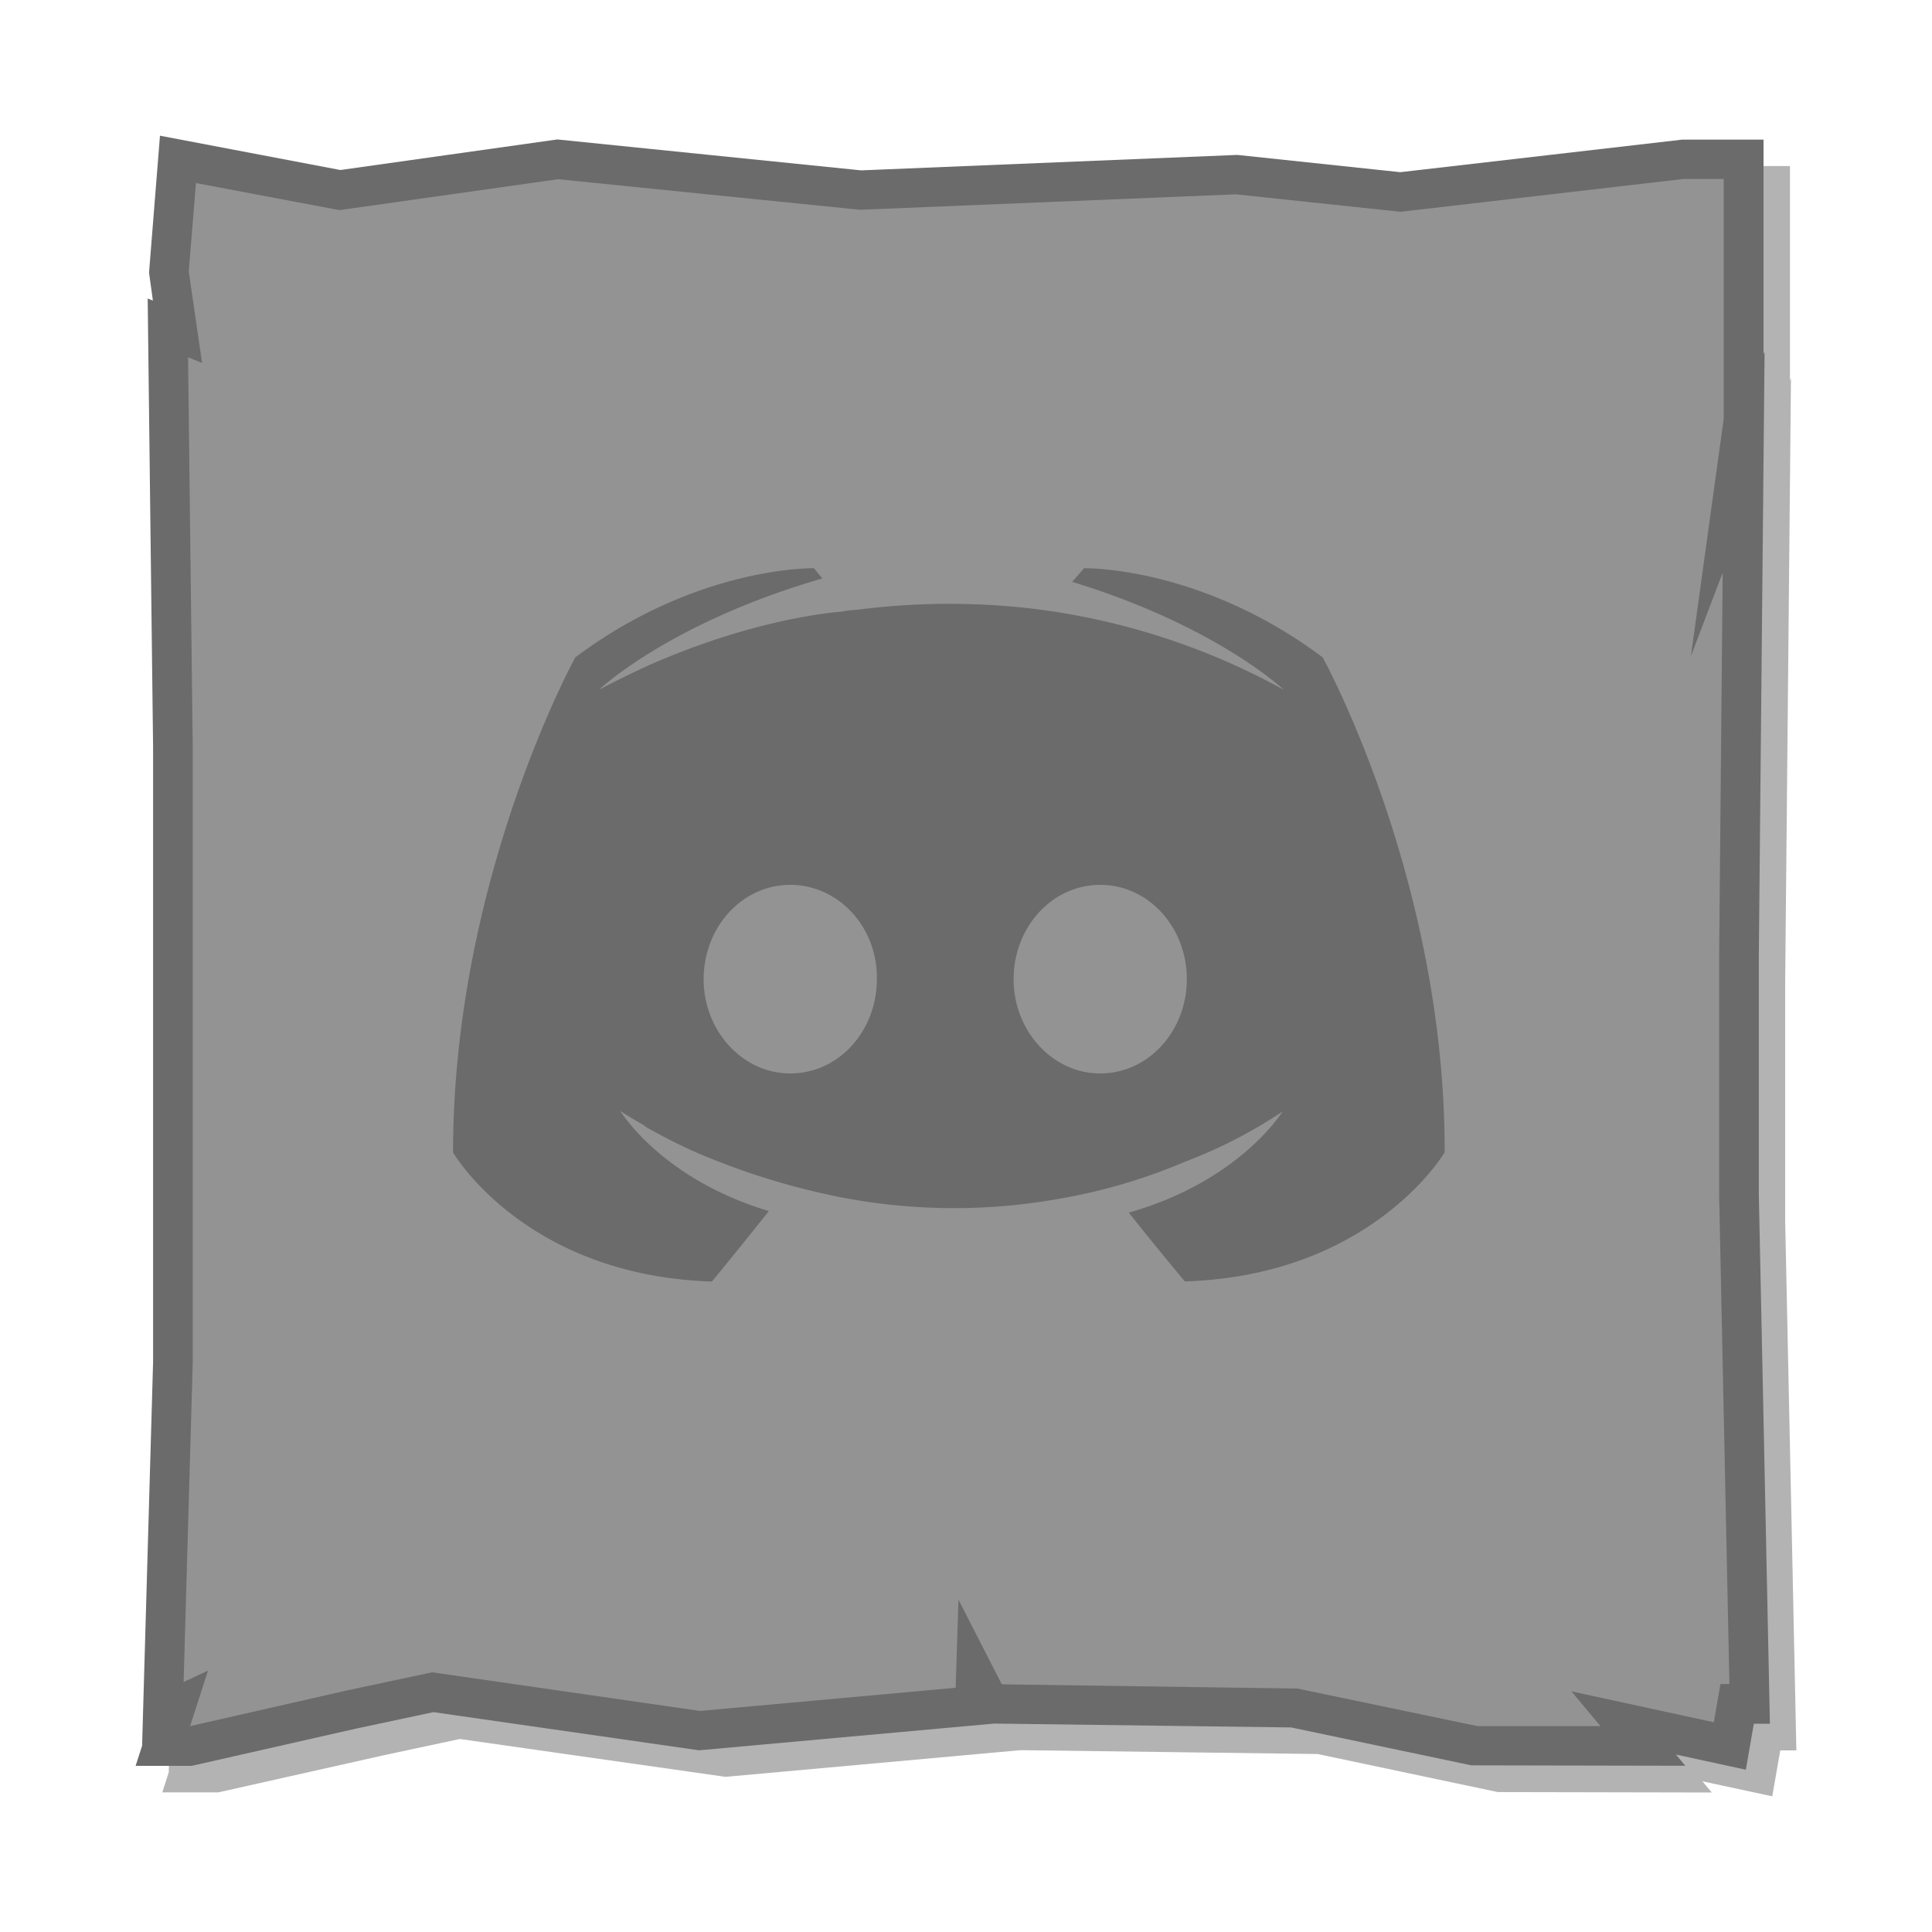 <svg xmlns="http://www.w3.org/2000/svg" viewBox="0 0 500 500"><defs><style>.cls-1{isolation:isolate;}.cls-2{opacity:0.3;mix-blend-mode:multiply;}.cls-3{fill:#939393;}.cls-4{fill:#6b6b6b;}</style></defs><g class="cls-1"><g id="Vrstva_1" data-name="Vrstva 1"><g class="cls-2"><polygon points="52.9 48.07 94.81 56 151.17 48.07 229.56 56 326.88 52.03 369.27 56.53 442.21 48.07 458.07 48.07 458.07 115.52 455.71 132.65 458.07 126.43 456.89 254.39 456.89 315.89 459.65 447.82 456.42 447.82 454.52 458.73 427.05 452.78 432.03 458.73 388.69 458.73 341.57 448.81 262.94 447.82 259.39 440.88 259.16 448.32 187.88 454.76 118.85 444.85 97.89 449.31 56.45 458.73 48.99 458.73 52.19 448.81 48.99 450.3 51.59 359.54 51.59 200.33 50.29 91.71 52.78 92.7 50.53 77.26 52.9 48.07"/><path d="M458.66,464.88,440.58,461l2.43,2.9-55.37-.11L341,453.94l-76.86-1v0l-76.4,6.91-.59-.09L119,450.05,99,454.33l-42.51,9.54H42l1.75-5.44-.08,0,2.84-99.07V200.33L45.07,84.1l1.34.54-1-7.21L48.24,42l46.7,8.84,56.13-7.9,78.64,8,97.34-4,42.19,4.48,73-8.44h21V98.52l.26-.7L462,254.44v61.45L464.9,453h-4.17ZM389.23,453.6h31.82l-7.52-9,36.85,8,1.72-9.89h2.31L451.76,316V254.39l.92-99.35-8.23,21.63,8.49-61.5v-62H442.51L369.3,61.69l-42.58-4.51-97.32,4-78.13-7.91-56.58,8-37.14-7L55.69,77.1l3.45,23.67-3.63-1.45,1.22,101V359.54l-2.37,82.6,6.31-2.94-4.62,14.36,40.7-9.26,21.92-4.67,69.34,10,66.16-6,.73-22.8,11.21,21.92,76.51,1.06Z"/></g><polygon class="cls-3" points="46.05 41.22 87.97 49.16 144.33 41.22 222.71 49.16 320.04 45.19 362.43 49.69 435.37 41.22 451.23 41.22 451.23 108.67 448.86 125.8 451.23 119.59 450.05 247.55 450.05 309.05 452.81 440.98 449.57 440.98 447.68 451.89 420.21 445.94 425.18 451.89 381.85 451.89 334.72 441.97 256.1 440.98 252.55 434.03 252.31 441.47 181.03 447.92 112 438 91.05 442.46 49.6 451.89 42.14 451.89 45.34 441.97 42.14 443.46 44.75 352.69 44.75 193.49 43.45 84.87 45.93 85.86 43.68 70.42 46.05 41.22"/><path class="cls-4" d="M451.82,458l-18.09-3.92,2.43,2.9-55.37-.11-46.64-9.81-76.85-1v0l-76.4,6.92-.6-.09-68.12-9.79-20.06,4.27L49.61,457H35.1l1.75-5.44-.07,0,2.84-99.07V193.49L38.22,77.25l1.35.54-1-7.21L41.4,35.12,88.09,44l56.14-7.91,78.63,8,97.35-4,42.19,4.47,73-8.43h21V91.67l.27-.69L455.18,247.6v61.45l2.87,137.06h-4.16Zm-69.44-11.28H414.2l-7.52-9,36.86,8,1.71-9.9h2.32l-2.66-126.68V247.55l.92-99.35-8.23,21.62,8.5-61.5v-62H435.66l-73.21,8.49-42.58-4.52-97.31,4-78.13-7.91-56.59,8-37.13-7L48.85,70.26,52.3,93.93l-3.63-1.45,1.21,100.94V352.69L47.52,435.3l6.31-2.95L49.2,446.72l40.71-9.26,21.92-4.67,69.34,10,66.15-6,.73-22.8,11.21,21.91L335.78,437Z"/><path class="cls-4" d="M342.31,170.13c-31.65-23.73-61.76-23.07-61.76-23.07l-3.07,3.52c37.36,11.42,54.72,27.91,54.72,27.91a179.15,179.15,0,0,0-66.15-21.1,185.74,185.74,0,0,0-44.39.44,21.68,21.68,0,0,0-3.74.44c-7.69.66-26.37,3.51-49.88,13.84-8.13,3.74-13,6.38-13,6.38s18.24-17.36,57.8-28.79l-2.2-2.64s-30.1-.66-61.75,23.07c0,0-31.64,57.36-31.64,128.12,0,0,18.46,31.87,67,33.41,0,0,8.13-9.89,14.73-18.24-27.47-8.22-38.13-25.39-38.44-25.91.26.17,2.42,1.64,6.13,3.71a3,3,0,0,0,.88.66c.66.44,1.32.66,2,1.1a130,130,0,0,0,16,7.47,184.47,184.47,0,0,0,32.3,9.45,154,154,0,0,0,56.92.22,145.07,145.07,0,0,0,31.87-9.45,125.64,125.64,0,0,0,25.27-13s-11,18-39.78,26.15c6.59,8.36,14.51,17.81,14.51,17.81,48.56-1.54,67.24-33.41,67.24-33.41C374,227.49,342.31,170.13,342.31,170.13ZM204.52,277.81c-12.31,0-22.42-11-22.42-24.39S192,229,204.52,229s22.63,11,22.41,24.39C226.93,266.83,217.05,277.81,204.52,277.81Zm80.21,0c-12.31,0-22.41-11-22.41-24.39S272.2,229,284.73,229s22.42,11,22.42,24.39S297.26,277.81,284.73,277.81Z"/></g></g></svg>